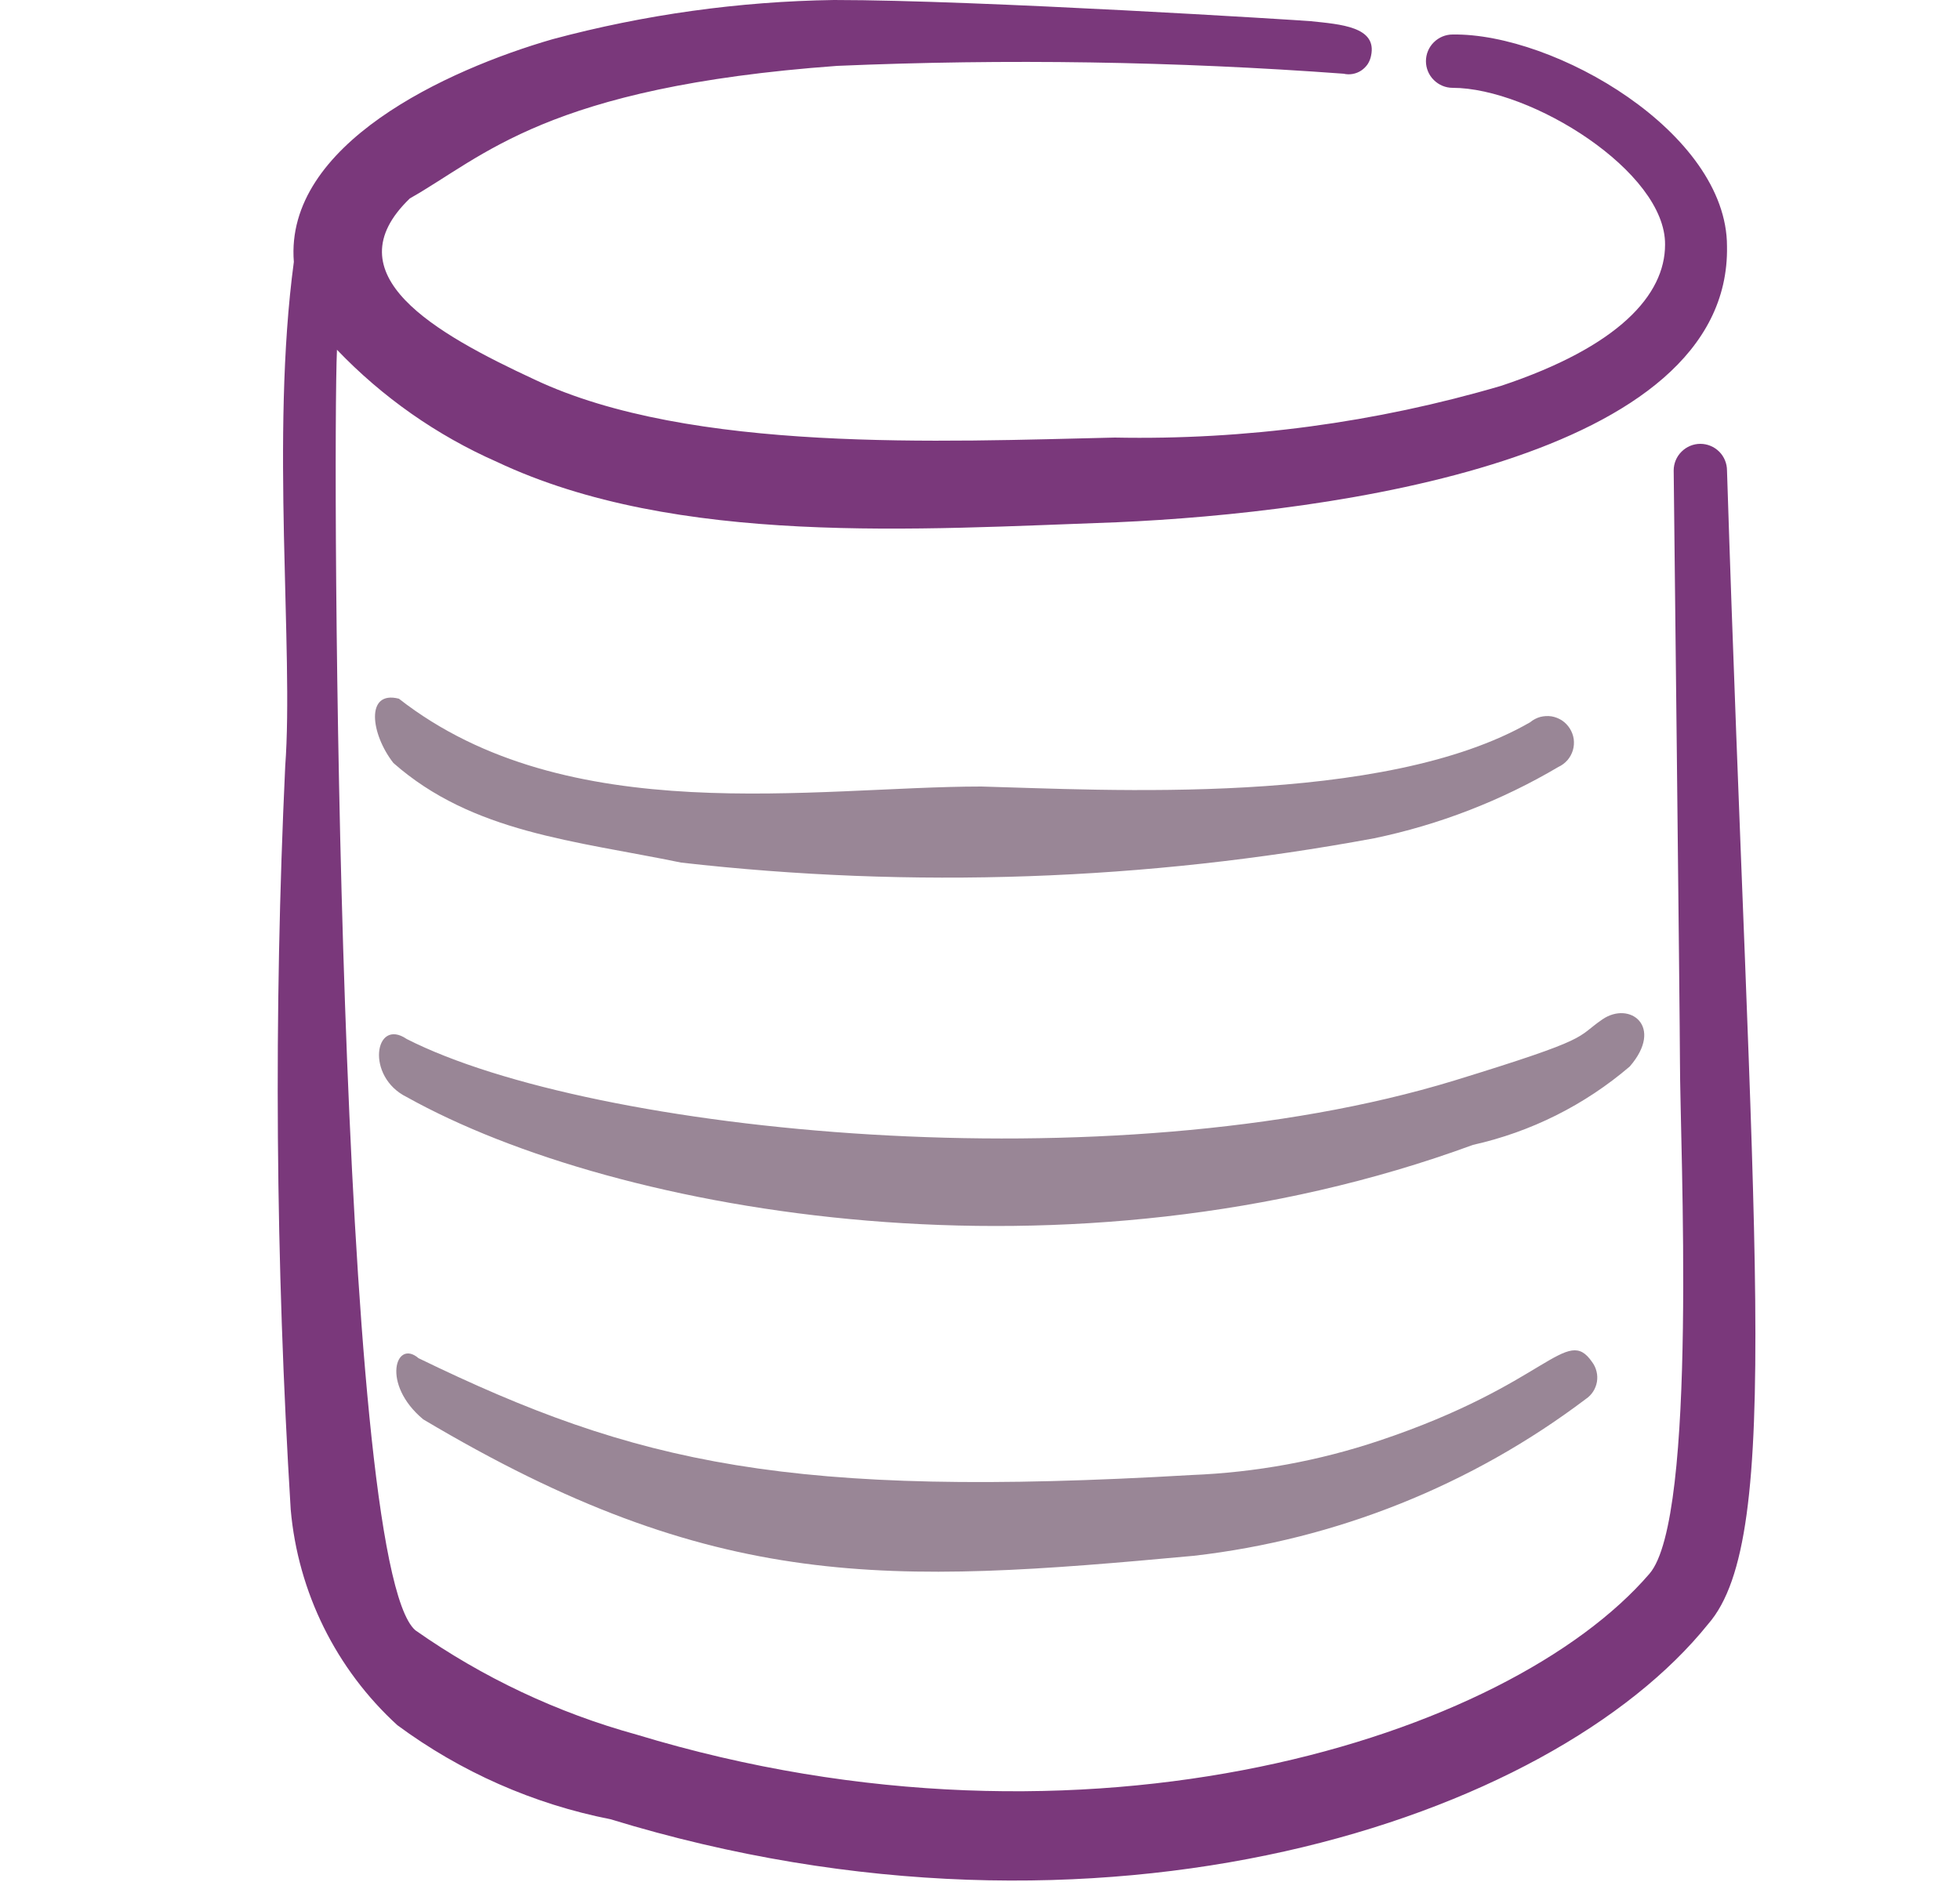 <svg width="25" height="24" viewBox="0 0 25 24" fill="none" xmlns="http://www.w3.org/2000/svg">
<path fill-rule="evenodd" clip-rule="evenodd" d="M15.228 19.84C17.044 19.632 18.77 18.941 20.228 17.84C20.265 17.815 20.297 17.783 20.321 17.745C20.345 17.708 20.361 17.666 20.369 17.622C20.376 17.578 20.375 17.533 20.364 17.49C20.354 17.447 20.335 17.406 20.308 17.37C19.978 16.89 19.748 17.65 17.598 18.37C16.823 18.63 16.015 18.778 15.198 18.81C10.068 19.11 8.118 18.67 5.338 17.32C5.048 17.07 4.858 17.65 5.398 18.1C9.128 20.32 11.328 20.2 15.228 19.84Z" fill="#998696"/>
<path fill-rule="evenodd" clip-rule="evenodd" d="M22.028 6C22.028 5.91 21.992 5.823 21.929 5.76C21.865 5.696 21.778 5.66 21.688 5.66C21.598 5.66 21.512 5.696 21.448 5.76C21.384 5.823 21.348 5.91 21.348 6C21.348 6 21.428 13.07 21.428 13.54C21.428 14.6 21.658 19.36 21.038 20.07C19.248 22.15 13.878 23.87 8.118 22.12C7.109 21.842 6.155 21.392 5.298 20.79C4.298 19.93 4.238 5.79 4.298 4.46C4.878 5.066 5.571 5.552 6.338 5.89C8.628 6.97 11.708 6.75 14.248 6.66C16.978 6.54 22.078 5.86 22.028 3.14C22.028 1.69 19.828 0.42 18.528 0.44C18.438 0.44 18.352 0.476 18.288 0.54C18.224 0.603 18.188 0.69 18.188 0.78C18.188 0.87 18.224 0.957 18.288 1.02C18.352 1.084 18.438 1.12 18.528 1.12C19.528 1.12 21.248 2.19 21.238 3.12C21.238 3.76 20.648 4.42 19.148 4.92C17.548 5.39 15.886 5.613 14.218 5.58C12.028 5.63 8.808 5.78 6.818 4.84C5.548 4.25 4.218 3.5 5.228 2.53C6.168 2 6.968 1.11 10.678 0.84C12.832 0.748 14.989 0.782 17.138 0.94C17.176 0.949 17.216 0.95 17.254 0.943C17.293 0.936 17.33 0.921 17.362 0.9C17.395 0.878 17.423 0.85 17.445 0.818C17.466 0.785 17.481 0.748 17.488 0.71C17.568 0.34 17.098 0.31 16.718 0.27C16.618 0.26 12.488 0 10.638 0C9.426 0.018 8.22 0.186 7.048 0.5C5.698 0.89 3.628 1.84 3.748 3.34C3.448 5.57 3.748 8.29 3.638 9.77C3.49 12.929 3.514 16.094 3.708 19.25C3.801 20.305 4.287 21.286 5.068 22C5.875 22.596 6.804 23.006 7.788 23.2C14.058 25.12 19.788 23.2 21.788 20.71C22.758 19.6 22.338 15.72 22.028 6Z" fill="#7A387B"/>
<path fill-rule="evenodd" clip-rule="evenodd" d="M18.788 14.6C19.527 14.435 20.213 14.092 20.788 13.6C21.228 13.09 20.788 12.76 20.438 13C20.088 13.24 20.338 13.23 18.548 13.78C14.158 15.12 7.548 14.45 5.188 13.25C4.778 12.97 4.658 13.73 5.188 13.99C7.878 15.49 13.638 16.49 18.788 14.6Z" fill="#998696"/>
<path fill-rule="evenodd" clip-rule="evenodd" d="M8.688 11C11.634 11.335 14.613 11.231 17.528 10.69C18.356 10.518 19.15 10.21 19.878 9.78C19.922 9.76 19.961 9.73 19.993 9.694C20.025 9.657 20.048 9.614 20.062 9.568C20.076 9.521 20.079 9.472 20.073 9.425C20.066 9.377 20.049 9.331 20.023 9.29C19.997 9.249 19.963 9.214 19.923 9.187C19.882 9.161 19.837 9.143 19.789 9.135C19.741 9.128 19.692 9.131 19.645 9.143C19.599 9.156 19.555 9.179 19.518 9.21C17.648 10.29 14.058 10.07 12.518 10.03C10.398 10.03 7.238 10.59 5.088 8.91C4.658 8.8 4.728 9.36 5.018 9.73C6.028 10.62 7.328 10.72 8.688 11Z" fill="#998696"/>
</svg>
